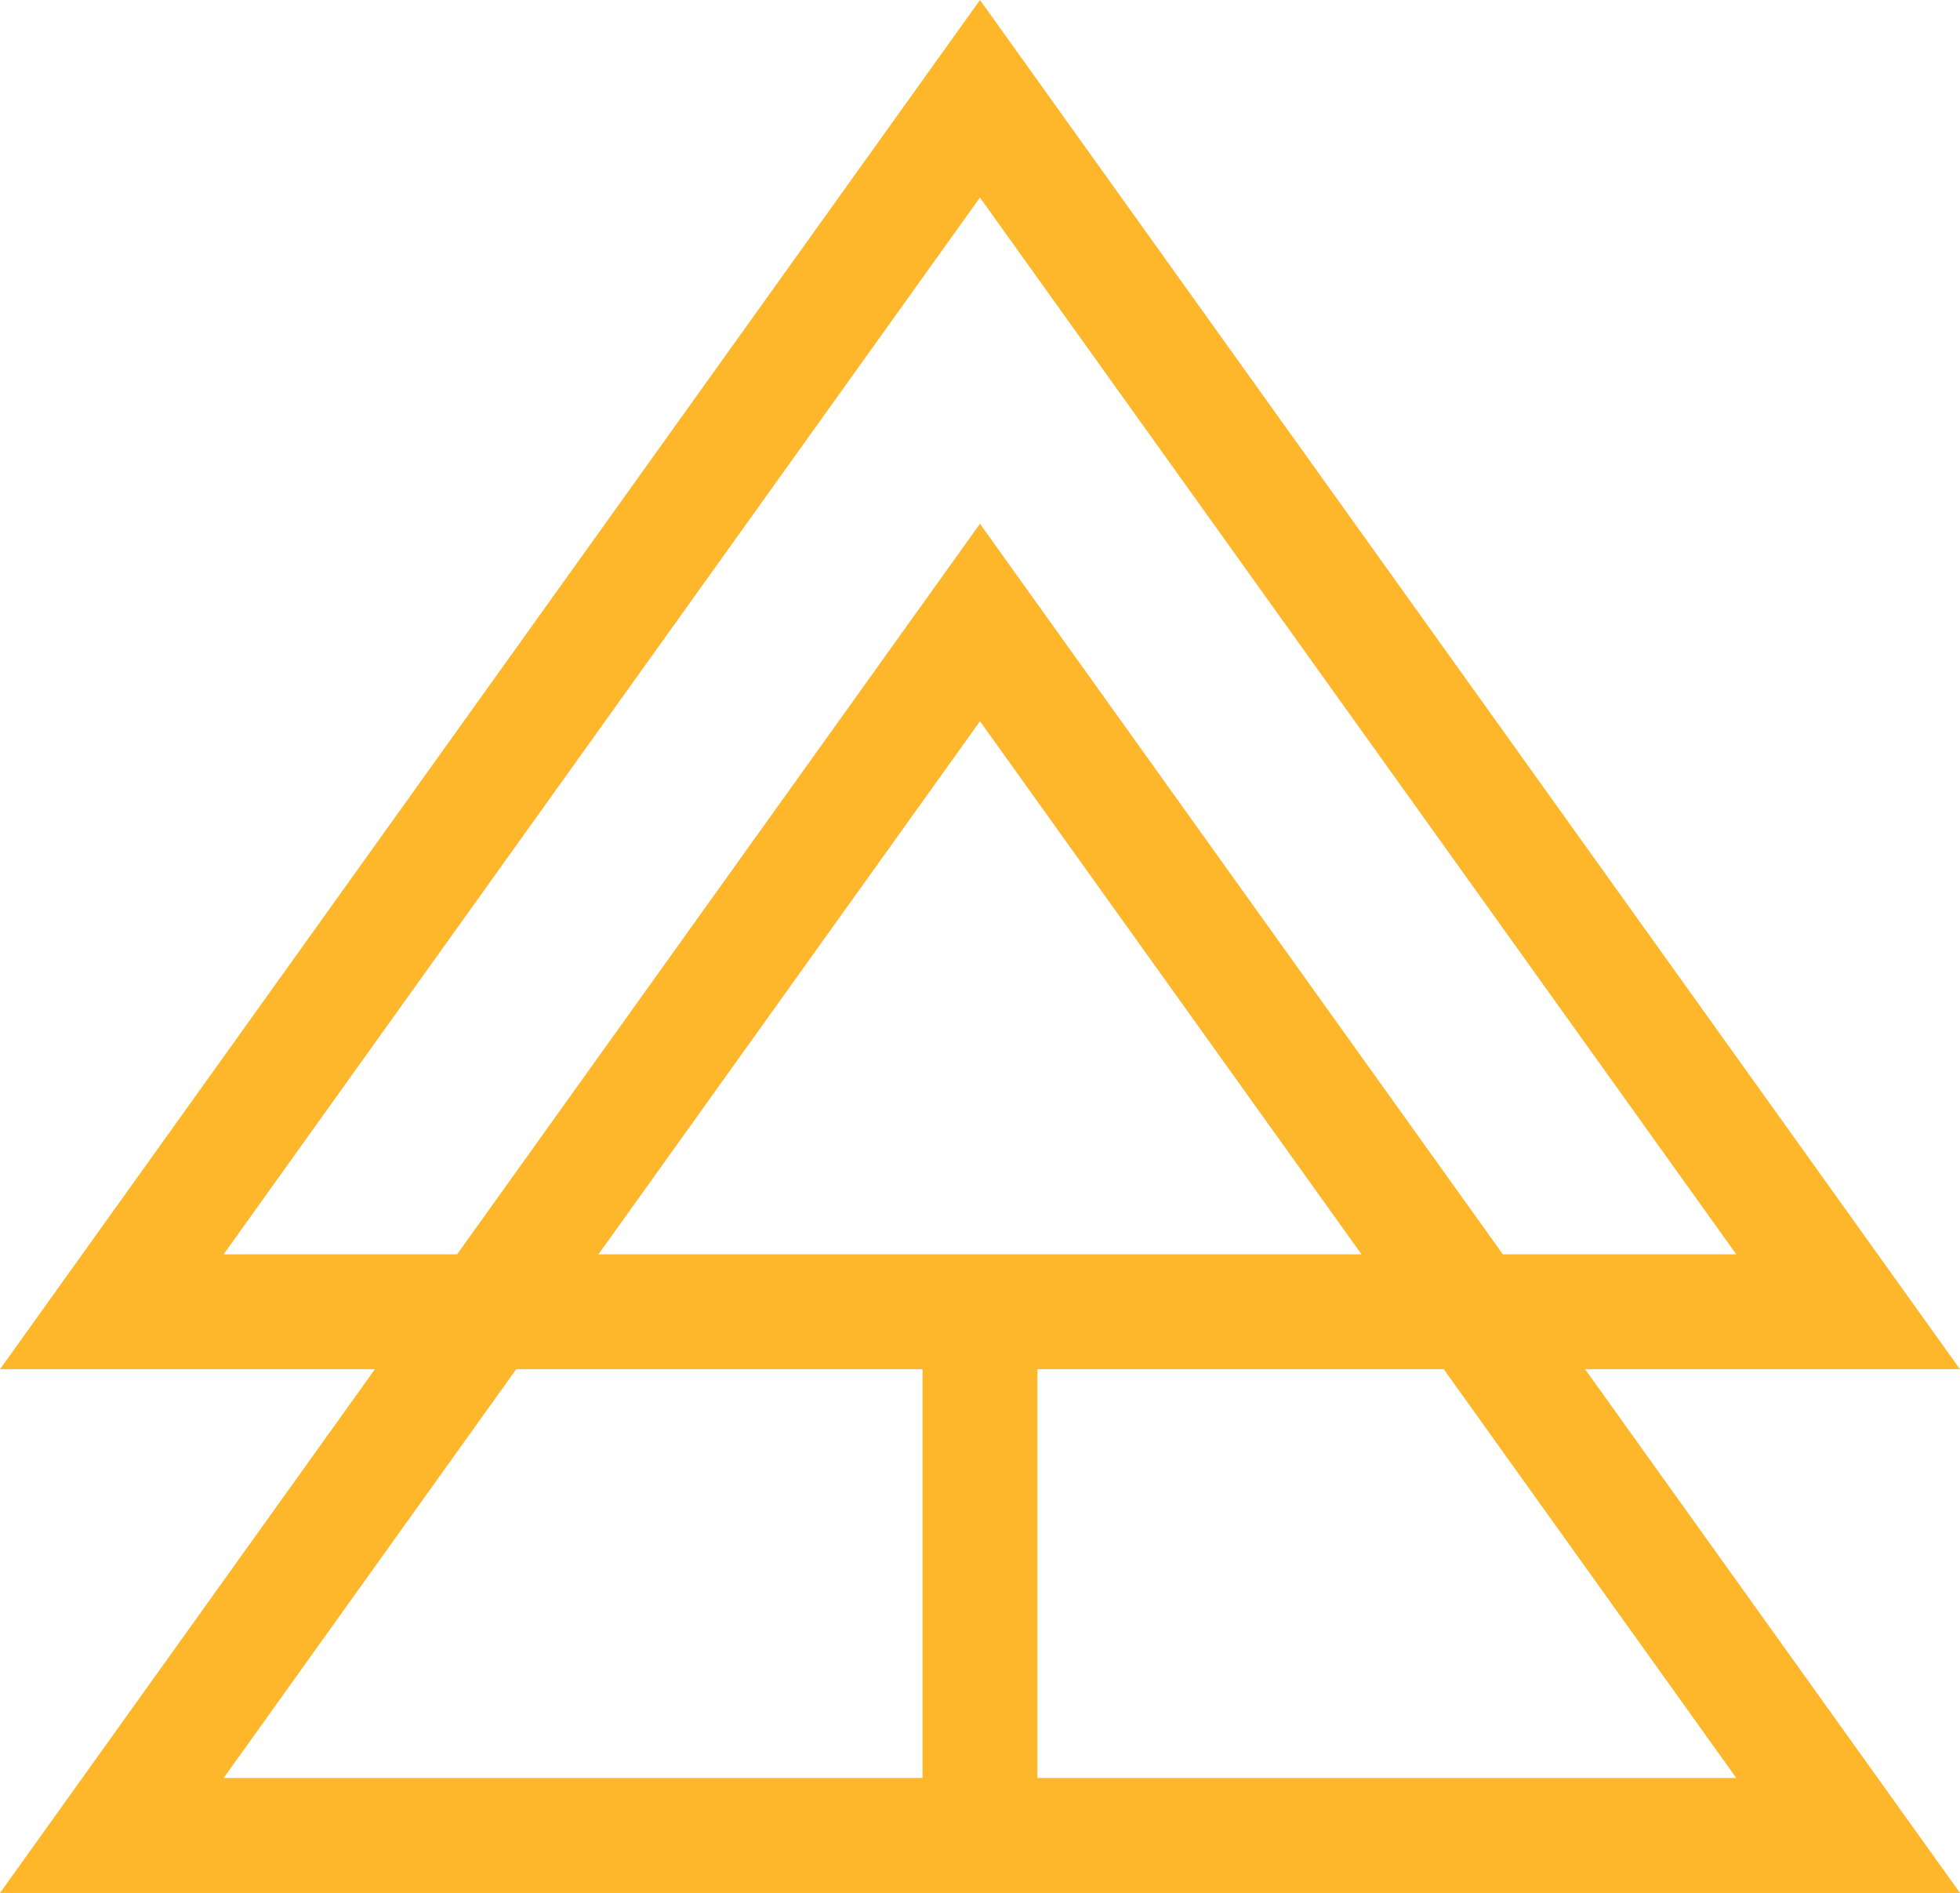 <svg xmlns="http://www.w3.org/2000/svg" width="82.669" height="79.823" viewBox="0 0 82.669 79.823">
    <path id="Caminho_1017" fill="#feb72b" d="M2779.289 586.8l-41.335-57.739-41.334 57.739h15.812l-15.812 22.084h82.669l-15.812-22.084zm-73.237-4.847l31.9-44.563 31.9 44.563h-9.845l-22.054-30.806-22.053 30.806zm15.811 0l16.091-22.479 16.091 22.479zm-3.471 4.847h17.138v17.237h-29.477zm51.462 17.237h-29.477V586.8h17.139z" data-name="Caminho 1017" transform="translate(-2696.62 -529.061)"/>
</svg>
